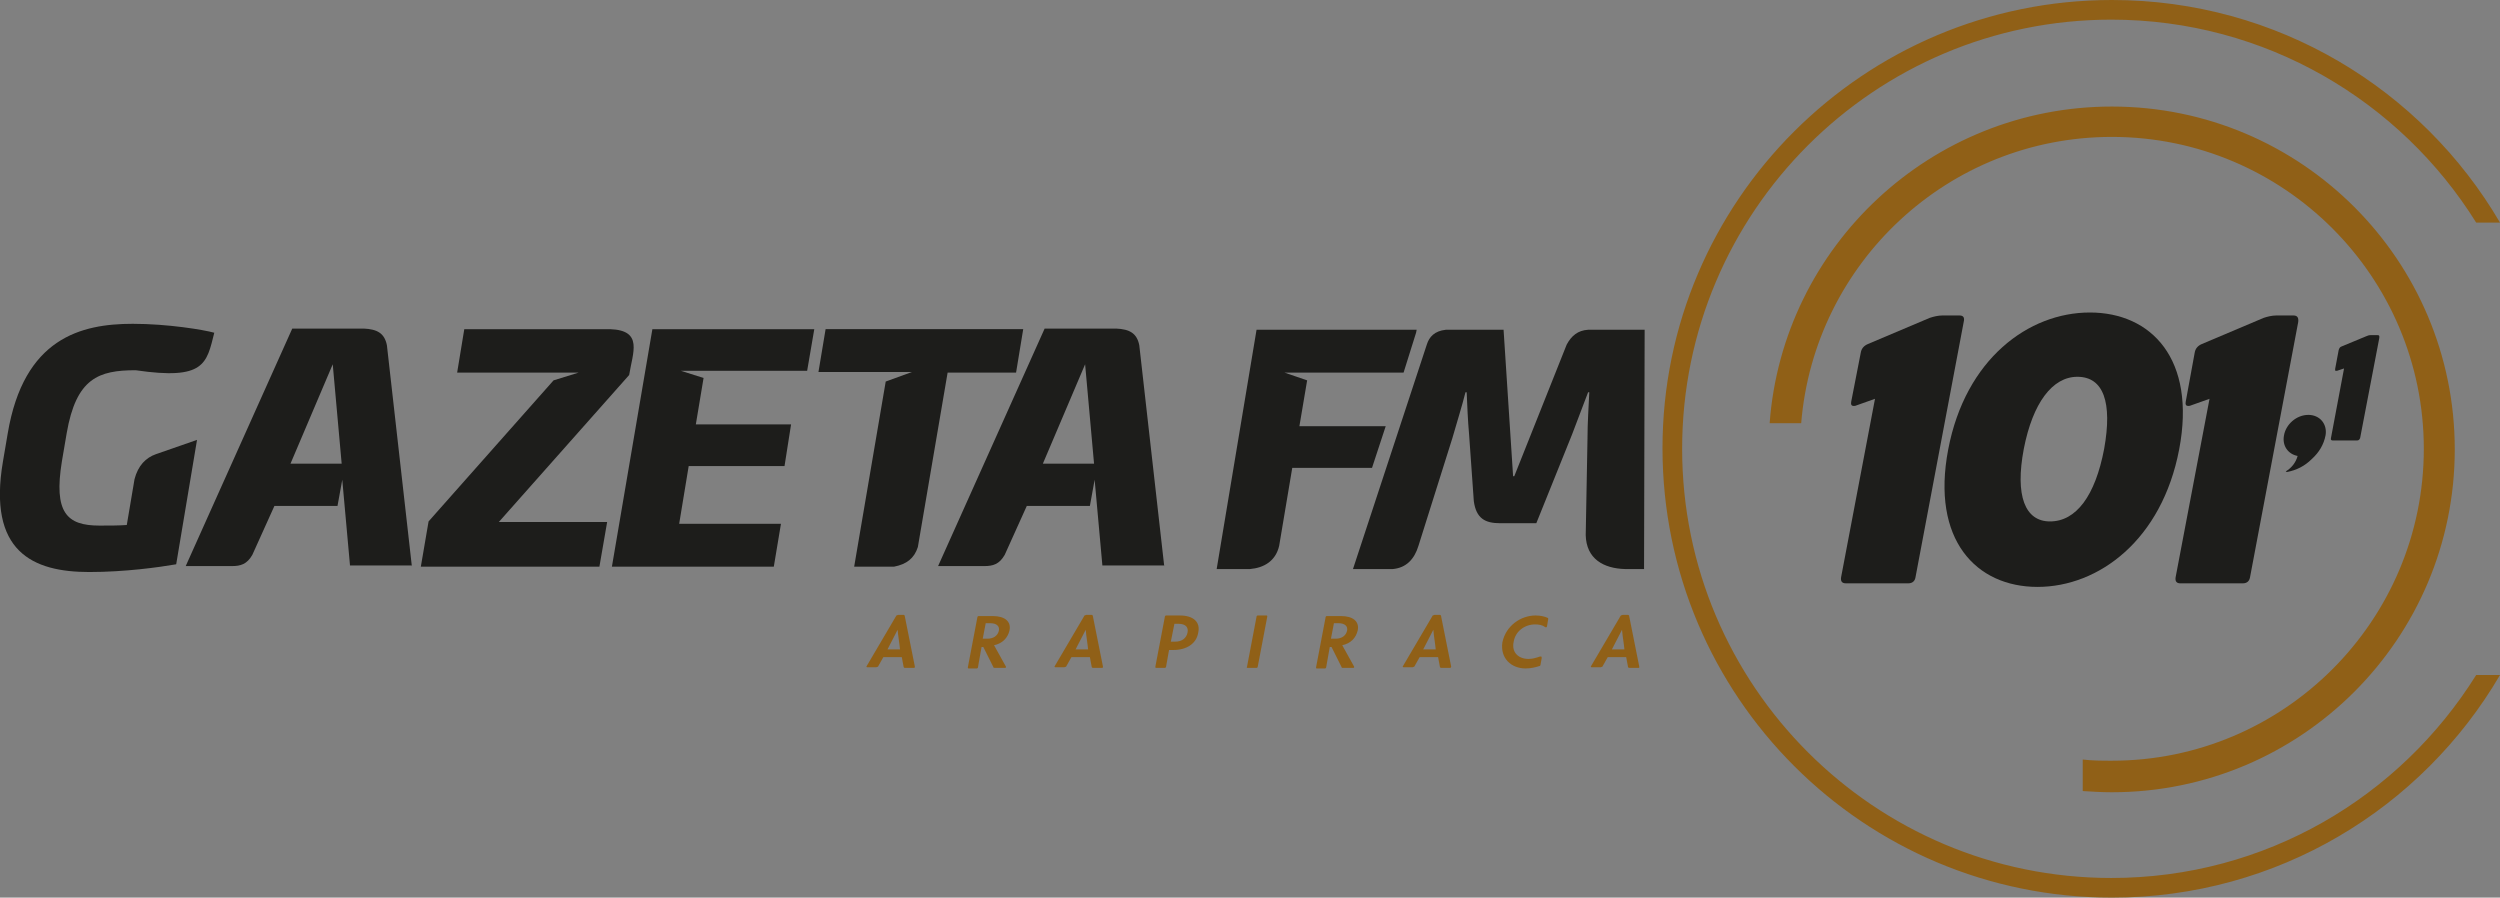 <?xml version="1.0" encoding="utf-8"?>
<!-- Generator: Adobe Illustrator 23.0.5, SVG Export Plug-In . SVG Version: 6.00 Build 0)  -->
<svg version="1.1" id="Camada_1" xmlns="http://www.w3.org/2000/svg" xmlns:xlink="http://www.w3.org/1999/xlink" x="0px" y="0px"
	 viewBox="0 0 420 150.8" style="enable-background:new 0 0 420 150.8;" xml:space="preserve">
<rect x="0" y="0" width="420" height="150.8" fill="#808080" stroke="none"/>
<style type="text/css">
	.st0{fill:#FFFFFF;}
	.st1{fill-rule:evenodd;clip-rule:evenodd;fill:#906017;}
	.st2{fill:#906017;}
	.st3{fill-rule:evenodd;clip-rule:evenodd;fill:#1D1D1B;}
	.st4{fill:#1D1D1B;}
</style>
<path class="st0" d="M-40-174.5"/>
<path class="st0" d="M-40-174.5"/>
<g>
	<path class="st1" d="M354.8,0c27.8,0,52.1,15,65.2,37.4h-4C403.3,17,380.6,3.3,354.7,3.3c-39.8,0-72.1,32.3-72.1,72.1
		s32.3,72.1,72.1,72.1c25.9,0,48.5-13.6,61.3-34.1h4c-13.1,22.4-37.4,37.4-65.2,37.4c-41.7,0-75.5-33.8-75.5-75.5
		C279.3,33.8,313.1,0,354.8,0L354.8,0z M354.8,17.9c31.8,0,57.6,25.8,57.6,57.6s-25.8,57.6-57.6,57.6c-1.7,0-3.3-0.1-4.9-0.2v-5.3
		c1.6,0.2,3.3,0.2,4.9,0.2c28.9,0,52.4-23.5,52.4-52.4S383.7,23,354.8,23c-27.5,0-50,21.2-52.2,48.1h-5.3
		C299.5,41.4,324.4,17.9,354.8,17.9L354.8,17.9z"/>
	<path class="st2" d="M153.7,112l-1.7-8.5c0-0.1-0.1-0.2-0.2-0.2h-0.9c-0.1,0-0.2,0.1-0.3,0.1l-5,8.5c-0.1,0.1,0,0.2,0.1,0.2h1.5
		c0.1,0,0.2-0.1,0.3-0.1c0.3-0.5,0.6-1.1,0.9-1.6h3.1c0.1,0.5,0.2,1,0.3,1.6c0,0.1,0.1,0.2,0.2,0.2h1.6
		C153.6,112.2,153.7,112.2,153.7,112C153.7,112.1,153.7,112.1,153.7,112L153.7,112L153.7,112z M149.1,109.1c0.5-1,1.1-2.1,1.7-3.3
		c0.1,1.2,0.3,2.2,0.4,3.3H149.1L149.1,109.1z M169,112l-2-3.6c1.4-0.3,2.3-1.2,2.6-2.5c0.3-1.5-0.8-2.4-2.8-2.4h-2.4
		c-0.1,0-0.2,0.1-0.2,0.2l-1.6,8.4c0,0.1,0,0.2,0.1,0.2h1.4c0.1,0,0.2-0.1,0.2-0.2l0.6-3.4h0.3l1.7,3.4c0,0.1,0.1,0.1,0.2,0.1h1.7
		c0.1,0,0.2,0,0.2-0.1V112L169,112L169,112z M165.6,104.7h0.8c1,0,1.6,0.5,1.4,1.3c-0.2,0.8-0.9,1.3-1.9,1.3h-0.8L165.6,104.7
		L165.6,104.7z M185.3,112l-1.7-8.5c0-0.1-0.1-0.2-0.2-0.2h-0.9c-0.1,0-0.2,0.1-0.3,0.1l-5,8.5c-0.1,0.1,0,0.2,0.1,0.2h1.5
		c0.1,0,0.2-0.1,0.3-0.1c0.3-0.5,0.6-1.1,0.9-1.6h3.1c0.1,0.5,0.2,1,0.3,1.6c0,0.1,0.1,0.2,0.2,0.2h1.6
		C185.2,112.2,185.3,112.2,185.3,112C185.3,112.1,185.3,112.1,185.3,112L185.3,112L185.3,112z M180.7,109.1c0.5-1,1.1-2.1,1.7-3.3
		c0.1,1.2,0.3,2.2,0.4,3.3H180.7L180.7,109.1z M198.2,103.4h-2.3c-0.1,0-0.2,0.1-0.2,0.2l-1.6,8.4c0,0.1,0,0.2,0.1,0.2h1.5
		c0.1,0,0.2-0.1,0.2-0.2l0.5-2.8h0.7c2.3,0,3.9-1.1,4.2-2.9C201.7,104.5,200.5,103.4,198.2,103.4L198.2,103.4L198.2,103.4z
		 M197.4,107.8h-0.7l0.6-3h0.7c1.2,0,1.7,0.6,1.5,1.5C199.3,107.2,198.6,107.8,197.4,107.8L197.4,107.8z M209.6,112.2h1.5
		c0.1,0,0.2-0.1,0.2-0.2l1.6-8.4c0-0.1,0-0.2-0.1-0.2h-1.5c-0.1,0-0.2,0.1-0.2,0.2l-1.6,8.4C209.4,112.2,209.5,112.2,209.6,112.2
		L209.6,112.2L209.6,112.2z M227.5,112l-2-3.6c1.4-0.3,2.3-1.2,2.6-2.5c0.3-1.5-0.8-2.4-2.8-2.4h-2.4c-0.1,0-0.2,0.1-0.2,0.2
		l-1.6,8.4c0,0.1,0,0.2,0.1,0.2h1.4c0.1,0,0.2-0.1,0.2-0.2l0.6-3.4h0.3l1.7,3.4c0,0.1,0.1,0.1,0.2,0.1h1.7c0.1,0,0.2,0,0.2-0.1
		C227.5,112.1,227.5,112,227.5,112L227.5,112L227.5,112z M224.1,104.7h0.8c1,0,1.6,0.5,1.4,1.3s-0.9,1.3-1.9,1.3h-0.8L224.1,104.7
		L224.1,104.7z M243.8,112l-1.7-8.5c0-0.1-0.1-0.2-0.2-0.2H241c-0.1,0-0.2,0.1-0.3,0.1l-5,8.5c-0.1,0.1,0,0.2,0.1,0.2h1.5
		c0.1,0,0.2-0.1,0.3-0.1c0.3-0.5,0.6-1.1,0.9-1.6h3.1c0.1,0.5,0.2,1,0.3,1.6c0,0.1,0.1,0.2,0.2,0.2h1.6
		C243.7,112.2,243.7,112.2,243.8,112C243.8,112.1,243.8,112.1,243.8,112L243.8,112L243.8,112z M239.1,109.1c0.5-1,1.1-2.1,1.7-3.3
		c0.1,1.2,0.3,2.2,0.4,3.3H239.1L239.1,109.1z M256.3,112.3c0.9,0,1.7-0.2,2.3-0.4c0.1,0,0.2-0.1,0.2-0.2l0.2-1.1
		c0-0.2,0-0.3-0.1-0.3c0,0-0.1,0-0.2,0c-0.6,0.2-1.2,0.4-1.9,0.4c-1.7,0-2.9-1.1-2.5-2.9c0.3-1.8,1.9-2.9,3.6-2.9
		c0.6,0,1.2,0.1,1.6,0.4c0.1,0,0.1,0.1,0.2,0.1s0.2-0.1,0.2-0.2l0.2-1.2c0-0.1,0-0.2-0.1-0.2c-0.4-0.2-1.2-0.4-2-0.4
		c-2.5,0-5,1.7-5.6,4.5C252,110.6,253.9,112.3,256.3,112.3L256.3,112.3L256.3,112.3z M275.4,112l-1.7-8.5c0-0.1-0.1-0.2-0.2-0.2
		h-0.9c-0.1,0-0.2,0.1-0.3,0.1l-5,8.5c-0.1,0.1,0,0.2,0.1,0.2h1.5c0.1,0,0.2-0.1,0.3-0.1c0.3-0.5,0.6-1.1,0.9-1.6h3.1
		c0.1,0.5,0.2,1,0.3,1.6c0,0.1,0.1,0.2,0.2,0.2h1.6C275.4,112.2,275.4,112.2,275.4,112C275.4,112.1,275.4,112.1,275.4,112L275.4,112
		L275.4,112z M270.8,109.1c0.5-1,1.1-2.1,1.7-3.3c0.1,1.2,0.3,2.2,0.4,3.3H270.8L270.8,109.1z"/>
	<path class="st3" d="M237.9,55.9l0.1-0.5h-26.9l-6.7,40.2h5.6c2.3-0.2,4.3-1.3,4.9-3.9l2.2-13.1h13.4l2.3-7h-14.5l1.3-7.7l-3.8-1.3
		h20L237.9,55.9L237.9,55.9z M227.3,95.6h6.7c2.2-0.2,3.6-1.6,4.3-3.9l5.7-18.1c0.8-2.8,1.6-5.3,2.2-7.7h0.2c0.1,2.3,0.2,4.8,0.4,7
		l0.8,11.3c0.4,2.9,1.9,3.7,4.4,3.7h6.1l6-14.9c0.9-2.3,1.8-4.8,2.7-7.1h0.2c-0.1,2.3-0.3,5.1-0.3,7.7l-0.3,16.3
		c0.1,4,3,5.6,6.6,5.7h3.2l0.1-40.2h-9.5c-1.7,0.1-2.8,1-3.6,2.5L254.4,80h-0.2l-1.6-24.6h-9.7c-1.9,0.2-2.8,1.2-3.2,2.5L227.3,95.6
		L227.3,95.6z"/>
	<path class="st3" d="M100.7,95.2l1.3-7.5H83.8L105.7,63c0.6-3.8,2.4-7.5-3.2-7.7H78l-1.2,7.3h20.4L93,63.9L72,87.6l-1.3,7.6
		L100.7,95.2L100.7,95.2z M195.6,95.2L191.4,58c-0.4-2-1.6-2.7-3.9-2.8h-12l-17.9,39.9h7.8c1.4,0,2.5-0.3,3.4-1.9l3.7-8.2h10.6
		l0.8-4.4l1.3,14.4h10.4V95.2z M183.8,77.9h-8.6l7.1-16.7L183.8,77.9L183.8,77.9z M69.2,95.2L65,58c-0.4-2-1.6-2.7-3.9-2.8h-12
		L31.2,95.1H39c1.4,0,2.5-0.3,3.4-1.9l3.7-8.2h10.6l0.8-4.4L58.8,95h10.4V95.2z M57.4,77.9h-8.6l7.1-16.7L57.4,77.9L57.4,77.9z
		 M170.7,62.6l1.2-7.3h-33.2l-1.2,7.2h15.7l-4.4,1.6l-5.3,31.1h6.7c2.1-0.4,3.4-1.4,4-3.3l5-29.3L170.7,62.6L170.7,62.6z"/>
	<path class="st3" d="M22.8,62.2c11.6,1.7,11.9-1.1,13.2-6.3c-1.8-0.5-7.8-1.5-13.7-1.5c-8.7,0-18.3,2.4-21,18.4l-0.8,4.7
		c-2.6,15.2,5,18.6,14.5,18.6c6,0,11.7-0.8,14.6-1.3l3.5-20.9l-6.9,2.4c-1.7,0.6-3,1.9-3.6,4.2l-1.3,7.7c-1.3,0.1-3,0.1-4.6,0.1
		c-5.5,0-7.7-2.2-6.3-10.8l0.8-4.7C12.8,63.5,16.6,62.2,22.8,62.2L22.8,62.2z"/>
	<polygon class="st4" points="130,95.2 131.2,88 114.1,88 115.7,78.3 131.8,78.3 132.9,71.3 116.9,71.3 118.2,63.5 114.4,62.3 
		135.6,62.3 136.8,55.3 109.6,55.3 102.8,95.2 	"/>
	<path class="st3" d="M384.2,79.3l-0.2-0.1c1-0.6,1.7-1.5,2-2.6c-1.6-0.3-2.6-1.7-2.3-3.4c0.3-1.9,2.1-3.5,4.1-3.5
		c1.9,0,3.2,1.5,2.9,3.4c-0.3,1.6-1.1,2.9-2.3,4C387.2,78.3,385.8,79,384.2,79.3L384.2,79.3z"/>
	<path class="st4" d="M342.3,98.6c10.3,0,20.9-7.9,23.8-23.1c2.9-15.2-4.7-23-15-23s-20.9,7.8-23.8,23
		C324.4,90.7,332,98.6,342.3,98.6L342.3,98.6L342.3,98.6z M344.4,87.6c-4.2,0-5.9-4.3-4.4-12.2c1.5-7.7,4.8-12.1,9-12.1
		c4.4,0,5.9,4.3,4.5,12.1C352,83.3,348.8,87.6,344.4,87.6L344.4,87.6L344.4,87.6z"/>
	<path class="st4" d="M399.4,56.3h-1.1c-0.3,0-0.6,0.1-0.8,0.2l-4.1,1.7c-0.3,0.1-0.4,0.3-0.5,0.6l-0.6,3.2c0,0.2,0,0.3,0.1,0.3
		s0.1,0,0.2,0l1.2-0.4l-2.2,11.7c-0.1,0.3,0.1,0.4,0.3,0.4h4.1c0.3,0,0.4-0.2,0.5-0.4l3.2-16.7C399.8,56.4,399.7,56.3,399.4,56.3
		L399.4,56.3L399.4,56.3z"/>
	<path class="st4" d="M329.2,53h-2.9c-0.7,0-1.5,0.2-2.1,0.4l-10.4,4.4c-0.7,0.3-1.1,0.8-1.2,1.5l-1.6,8.2c-0.1,0.5,0.1,0.7,0.4,0.7
		c0.1,0,0.3,0,0.5-0.1L315,67l-5.7,30c-0.1,0.7,0.2,1,0.8,1h10.5c0.7,0,1.1-0.4,1.2-1l8.1-42.9C330.1,53.3,329.8,53,329.2,53
		L329.2,53L329.2,53z"/>
	<path class="st4" d="M385.3,53h-2.9c-0.7,0-1.5,0.2-2.1,0.4l-10.4,4.4c-0.7,0.3-1.1,0.8-1.2,1.5l-1.5,8.2c-0.1,0.5,0.1,0.7,0.4,0.7
		c0.1,0,0.3,0,0.5-0.1l3.1-1.1l-5.7,30c-0.1,0.7,0.2,1,0.8,1h10.5c0.7,0,1.1-0.4,1.2-1l8.1-42.9C386.2,53.3,385.9,53,385.3,53
		L385.3,53L385.3,53z"/>
</g>
</svg>
